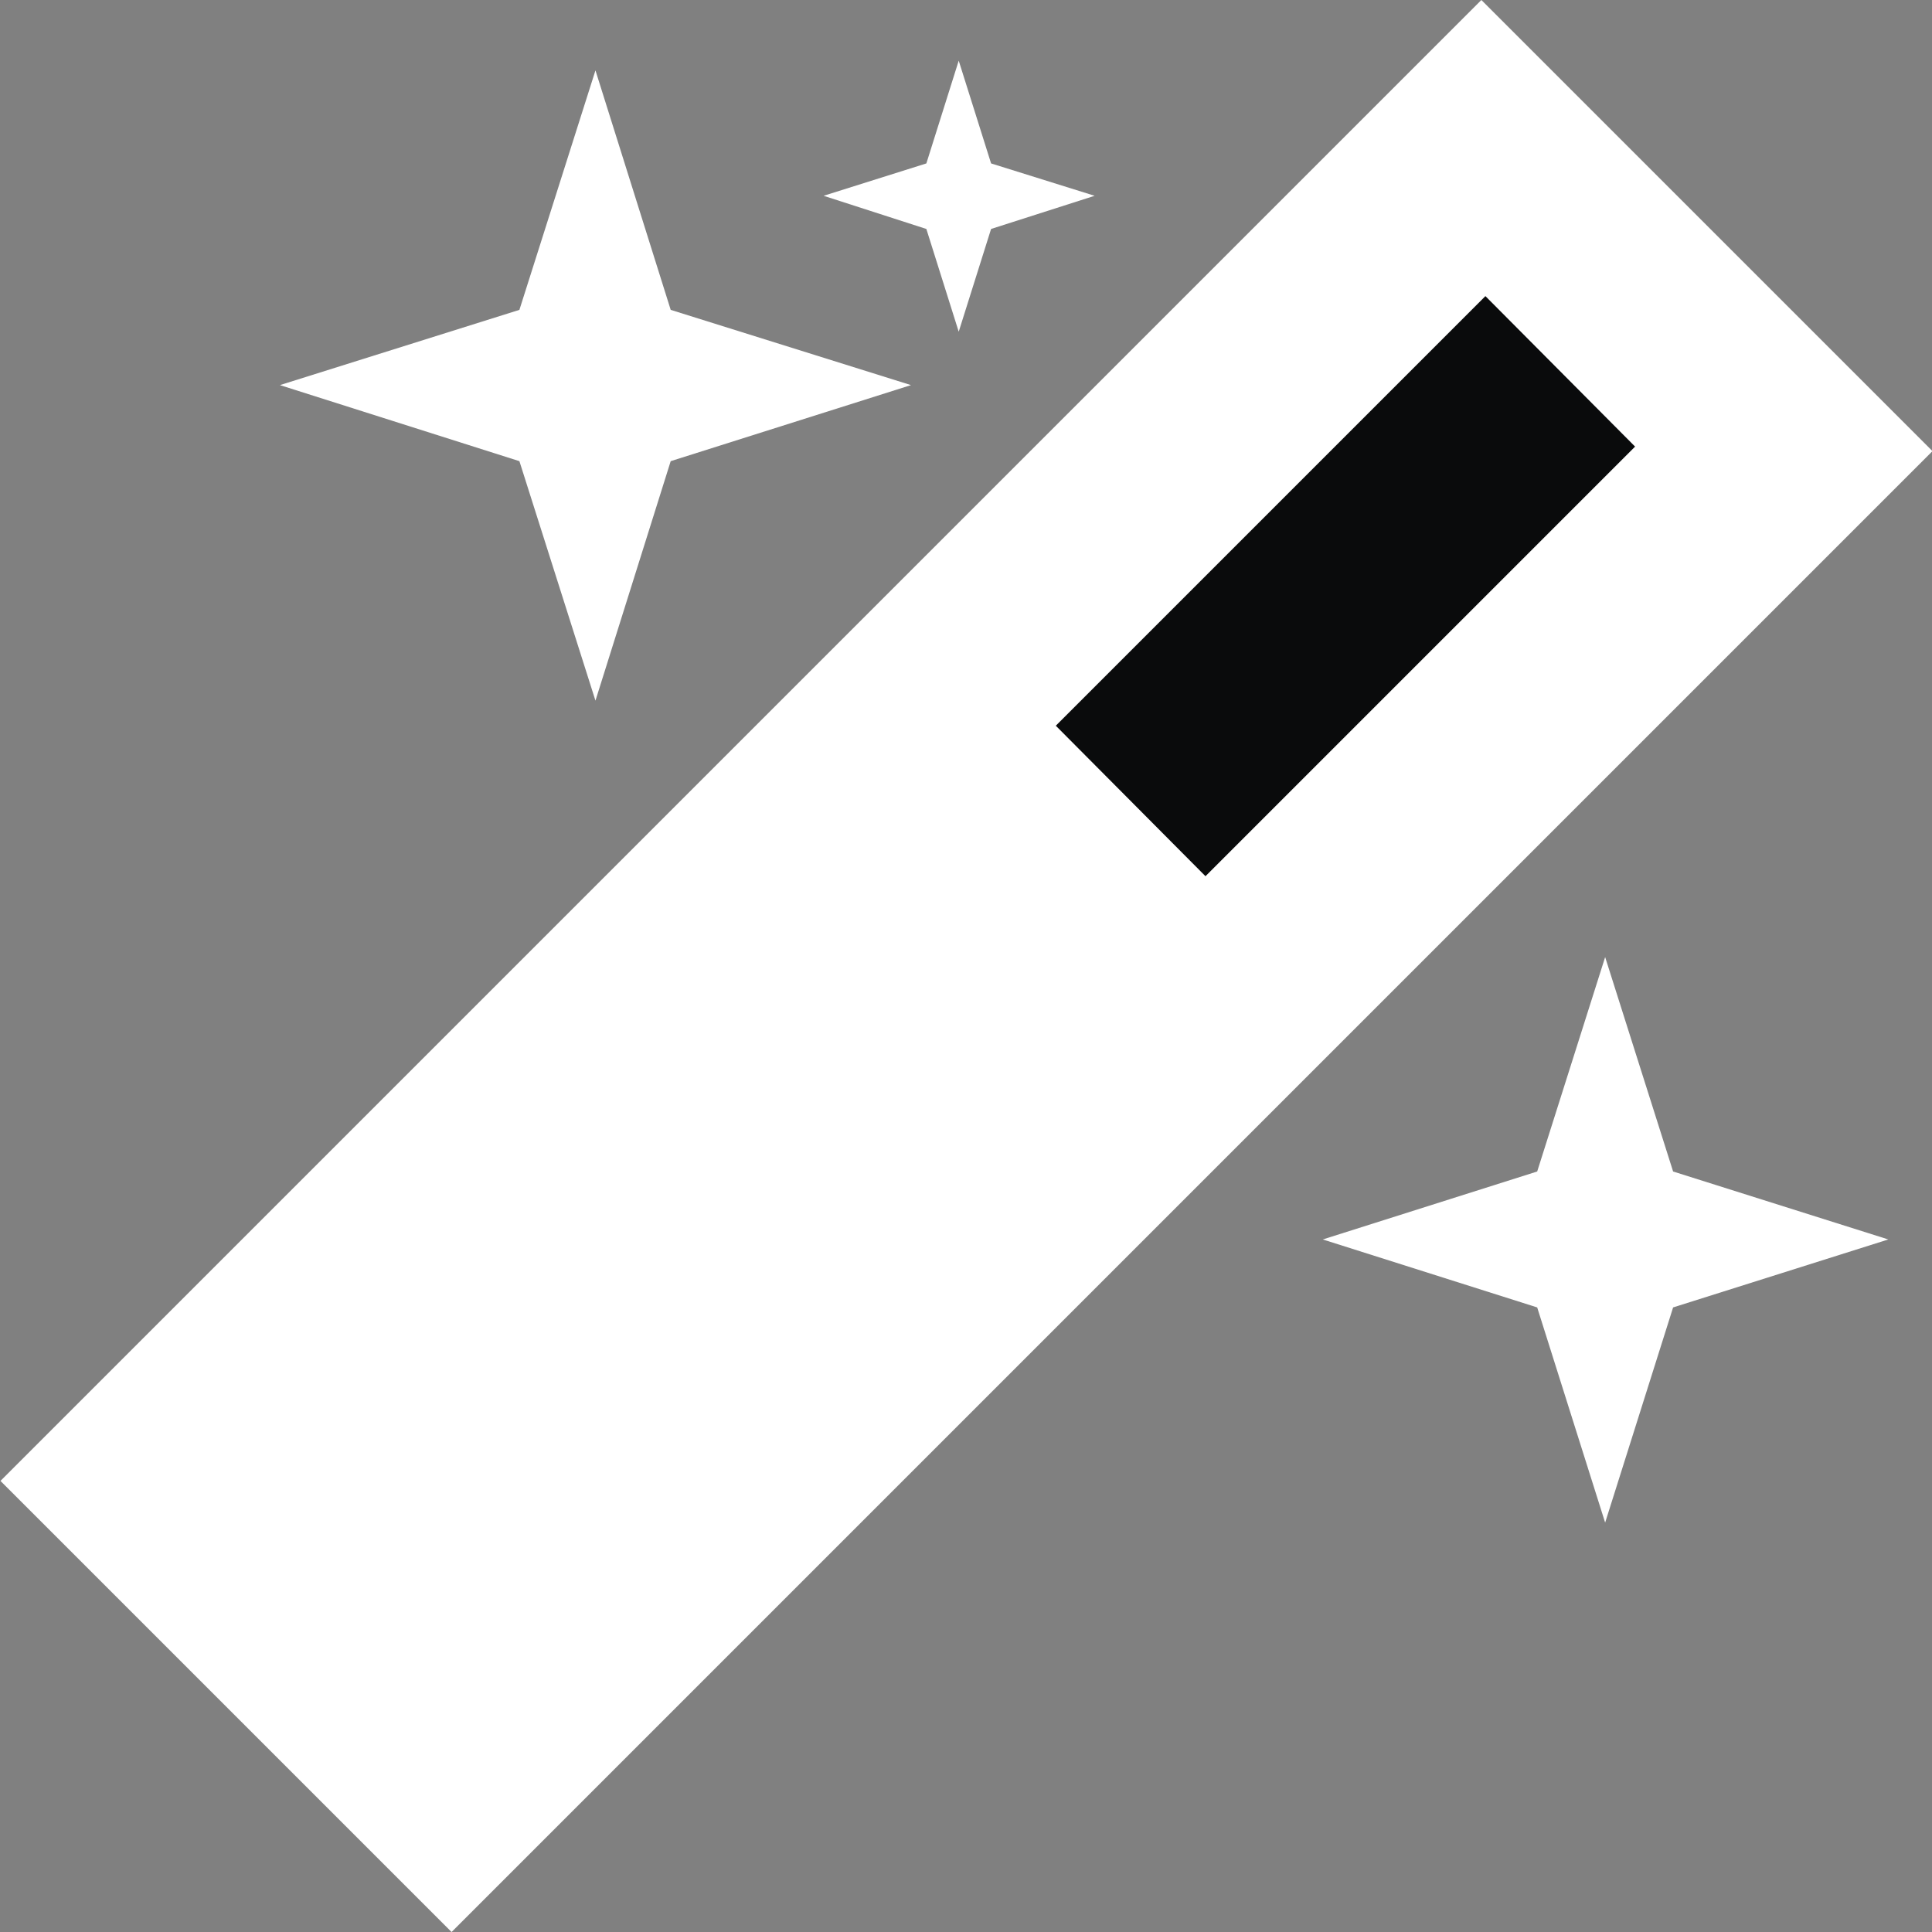 <?xml version="1.0" encoding="UTF-8"?>
<!DOCTYPE svg PUBLIC "-//W3C//DTD SVG 1.1//EN" "http://www.w3.org/Graphics/SVG/1.1/DTD/svg11.dtd">
<!-- Creator: CorelDRAW -->
<svg xmlns="http://www.w3.org/2000/svg" xml:space="preserve" width="23.615mm" height="23.615mm" style="shape-rendering:geometricPrecision; text-rendering:geometricPrecision; image-rendering:optimizeQuality; fill-rule:evenodd; clip-rule:evenodd"
viewBox="0 0 2.388 2.388"
 xmlns:xlink="http://www.w3.org/1999/xlink">
 <rect x="0" y="0" width="2.388" height="2.388" fill="#808080" stroke="none"/>
 <defs>
  <style type="text/css">
   <![CDATA[
    .fil1 {fill:#0A0B0C}
    .fil0 {fill:white}
   ]]>
  </style>
 </defs>
 <g id="Layer_x0020_1">
  <rect class="fil0" transform="matrix(0.445 0.445 -0.707 0.707 1.831 6.82664E-007)" width="1.253" height="2.589"/>
  <polygon class="fil0" points="0.736,0.087 0.829,0.383 1.126,0.476 0.829,0.57 0.736,0.866 0.642,0.57 0.346,0.476 0.642,0.383 "/>
  <polygon class="fil0" points="1.185,0.075 1.225,0.202 1.353,0.242 1.225,0.283 1.185,0.41 1.145,0.283 1.018,0.242 1.145,0.202 "/>
  <polygon class="fil0" points="1.984,1.183 2.068,1.448 2.334,1.532 2.068,1.616 1.984,1.882 1.9,1.616 1.635,1.532 1.9,1.448 "/>
  <polygon class="fil1" points="1.836,0.366 2.021,0.552 1.49,1.083 1.305,0.897 "/>
 </g>
</svg>
